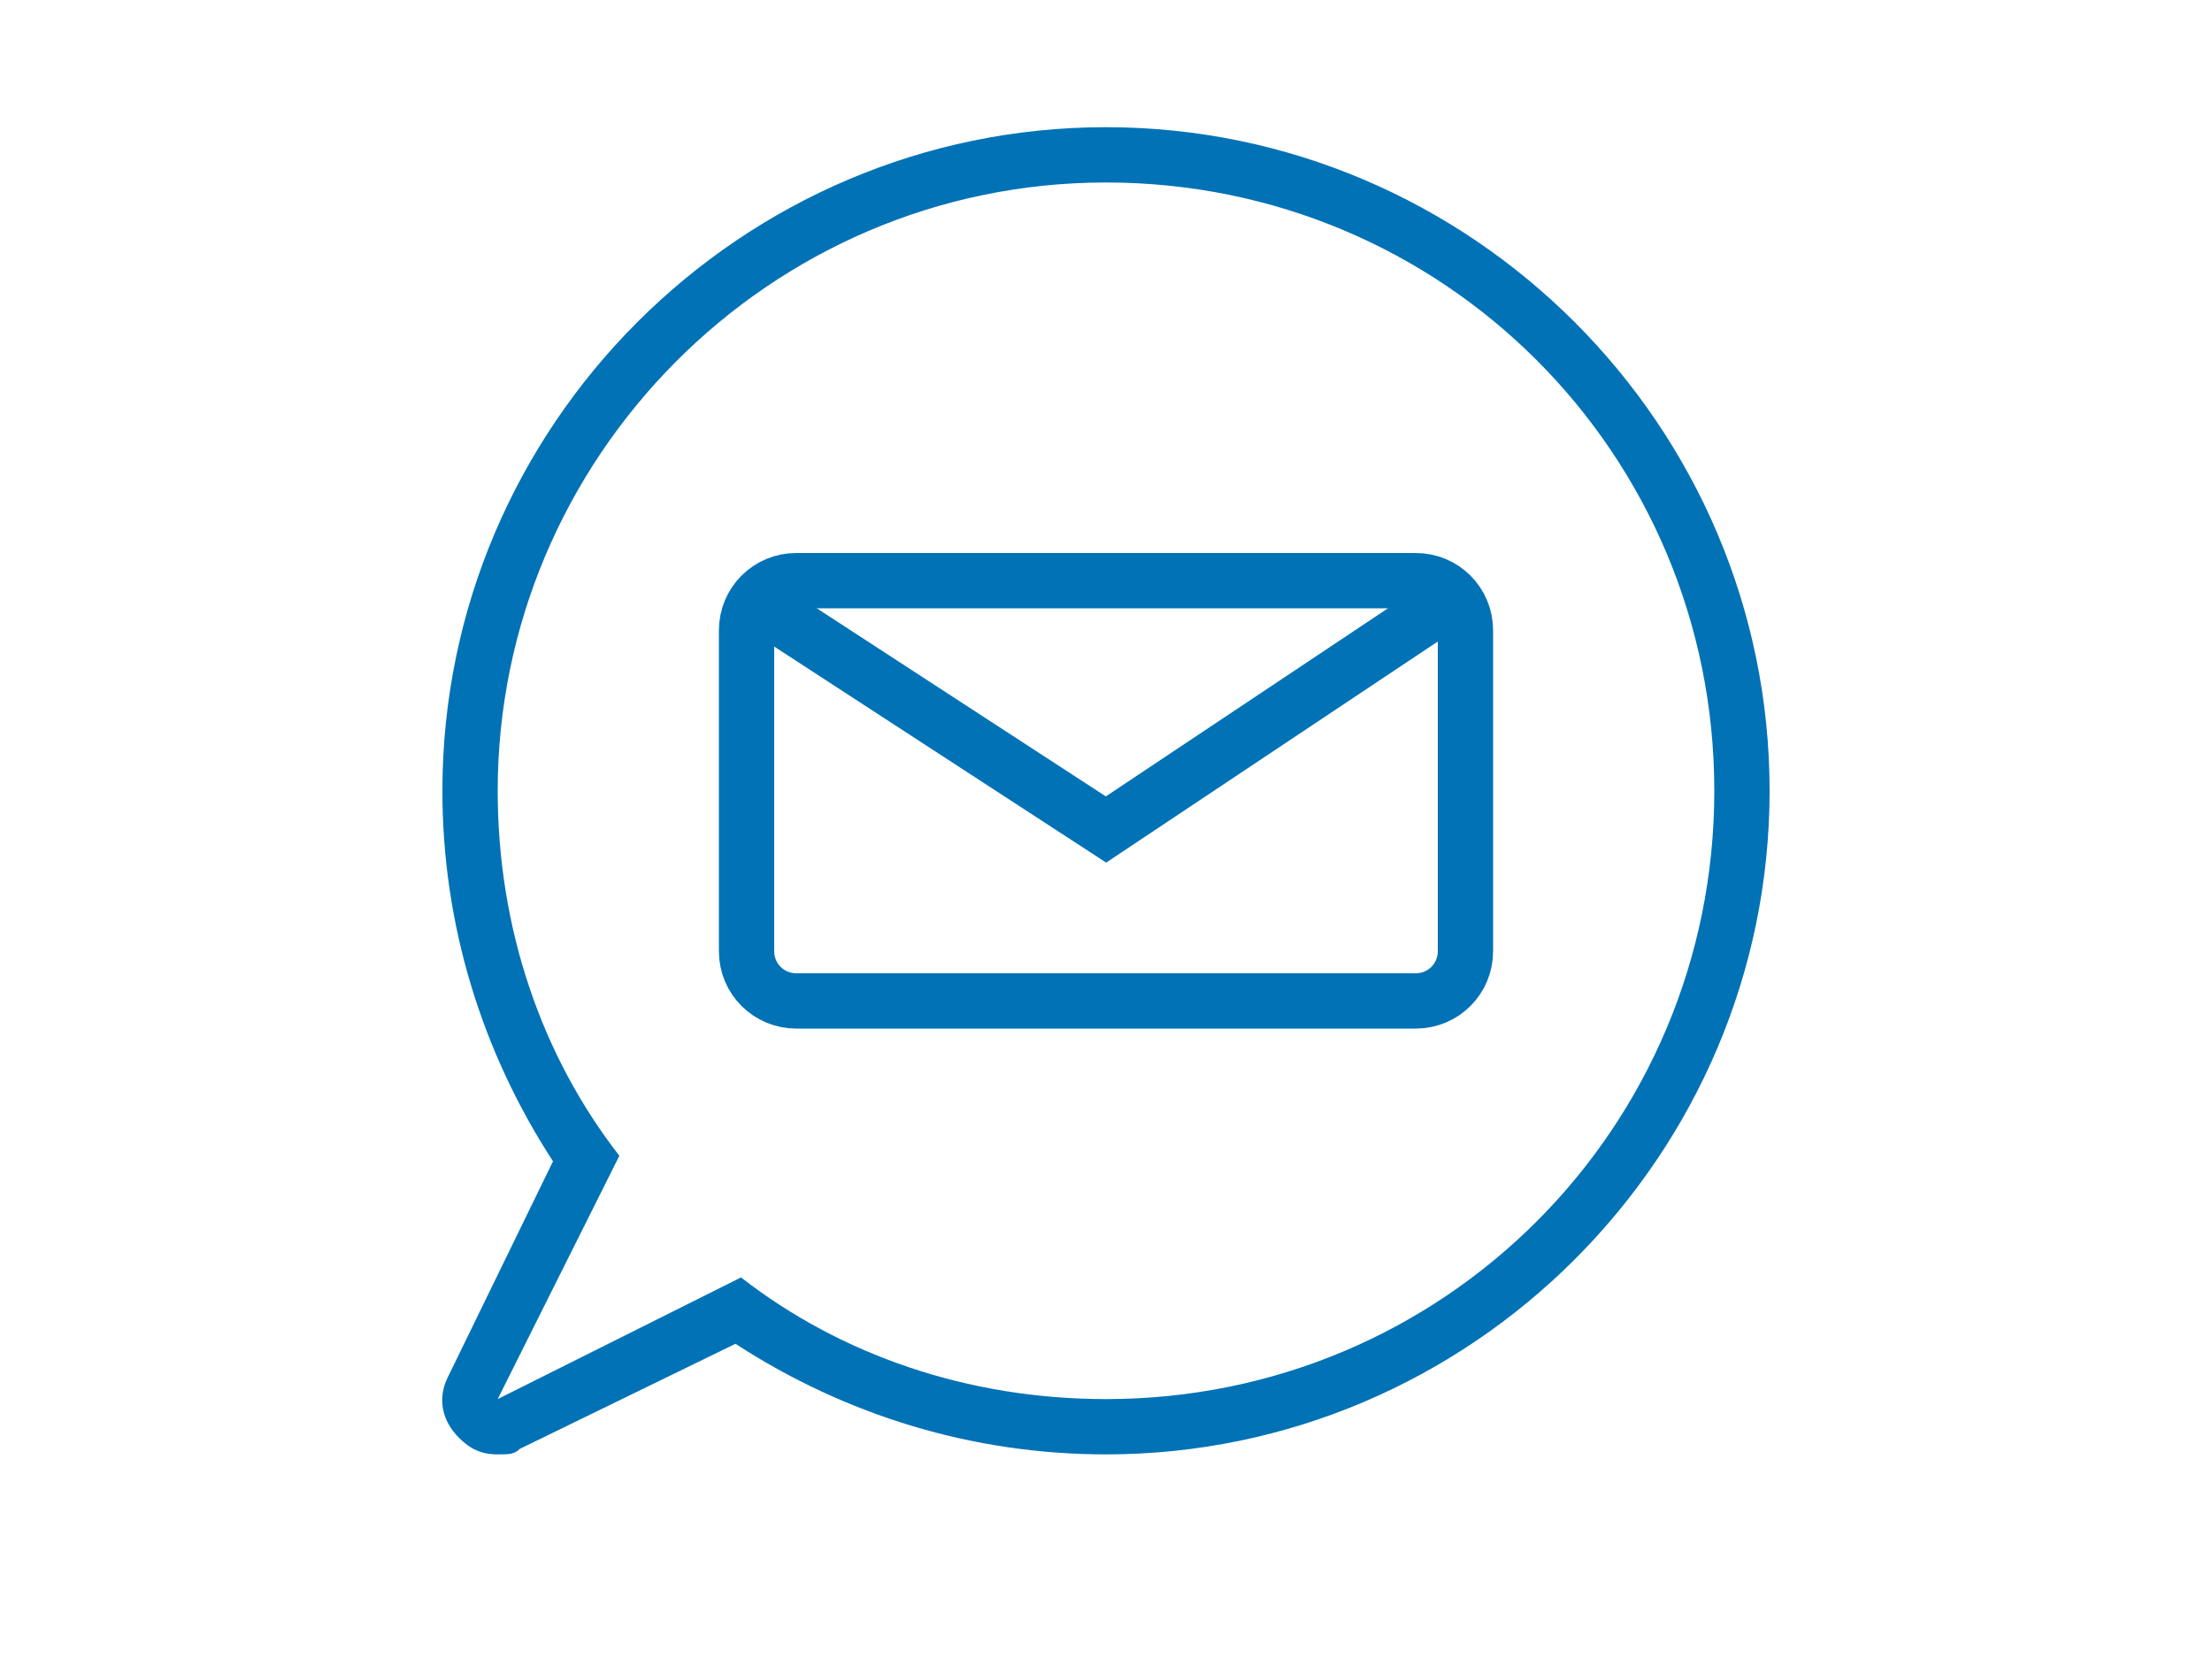 <svg xmlns="http://www.w3.org/2000/svg" width="40" height="30" viewBox="0 0 40 30"><style>.a{clip-path:url(#SVGID_2_);fill:none;stroke:#0272b6;}</style><defs><rect y="-4.7" width="40" height="40"/></defs><path d="M20 3.3c6.1 0 11 4.9 11 11 0 6.1-4.9 11-11 11 -2.5 0-4.8-0.8-6.6-2.2l-4.4 2.2 2.2-4.4C9.8 19.1 9 16.8 9 14.3 9 8.3 13.9 3.3 20 3.3M20 2.3c-6.6 0-12 5.4-12 12 0 2.4 0.7 4.7 2 6.7l-1.9 3.9C7.9 25.3 8 25.7 8.3 26c0.2 0.2 0.4 0.3 0.7 0.3 0.2 0 0.3 0 0.4-0.1l3.9-1.9c2 1.3 4.3 2 6.7 2 6.6 0 12-5.4 12-12C32 7.7 26.6 2.3 20 2.3" style="clip-path:url(#SVGID_2_);fill:#0272b6"/><path d="M25.6 18.1H14.4c-0.5 0-0.9-0.4-0.9-0.9V11.4c0-0.5 0.4-0.9 0.9-0.9h5.3 5.9c0.5 0 0.9 0.4 0.9 0.9v1.9 3.9C26.5 17.7 26.1 18.1 25.6 18.1z" class="a"/><polyline points="26.3 10.8 21.5 14 20 15 13.7 10.9 " class="a"/></svg>
